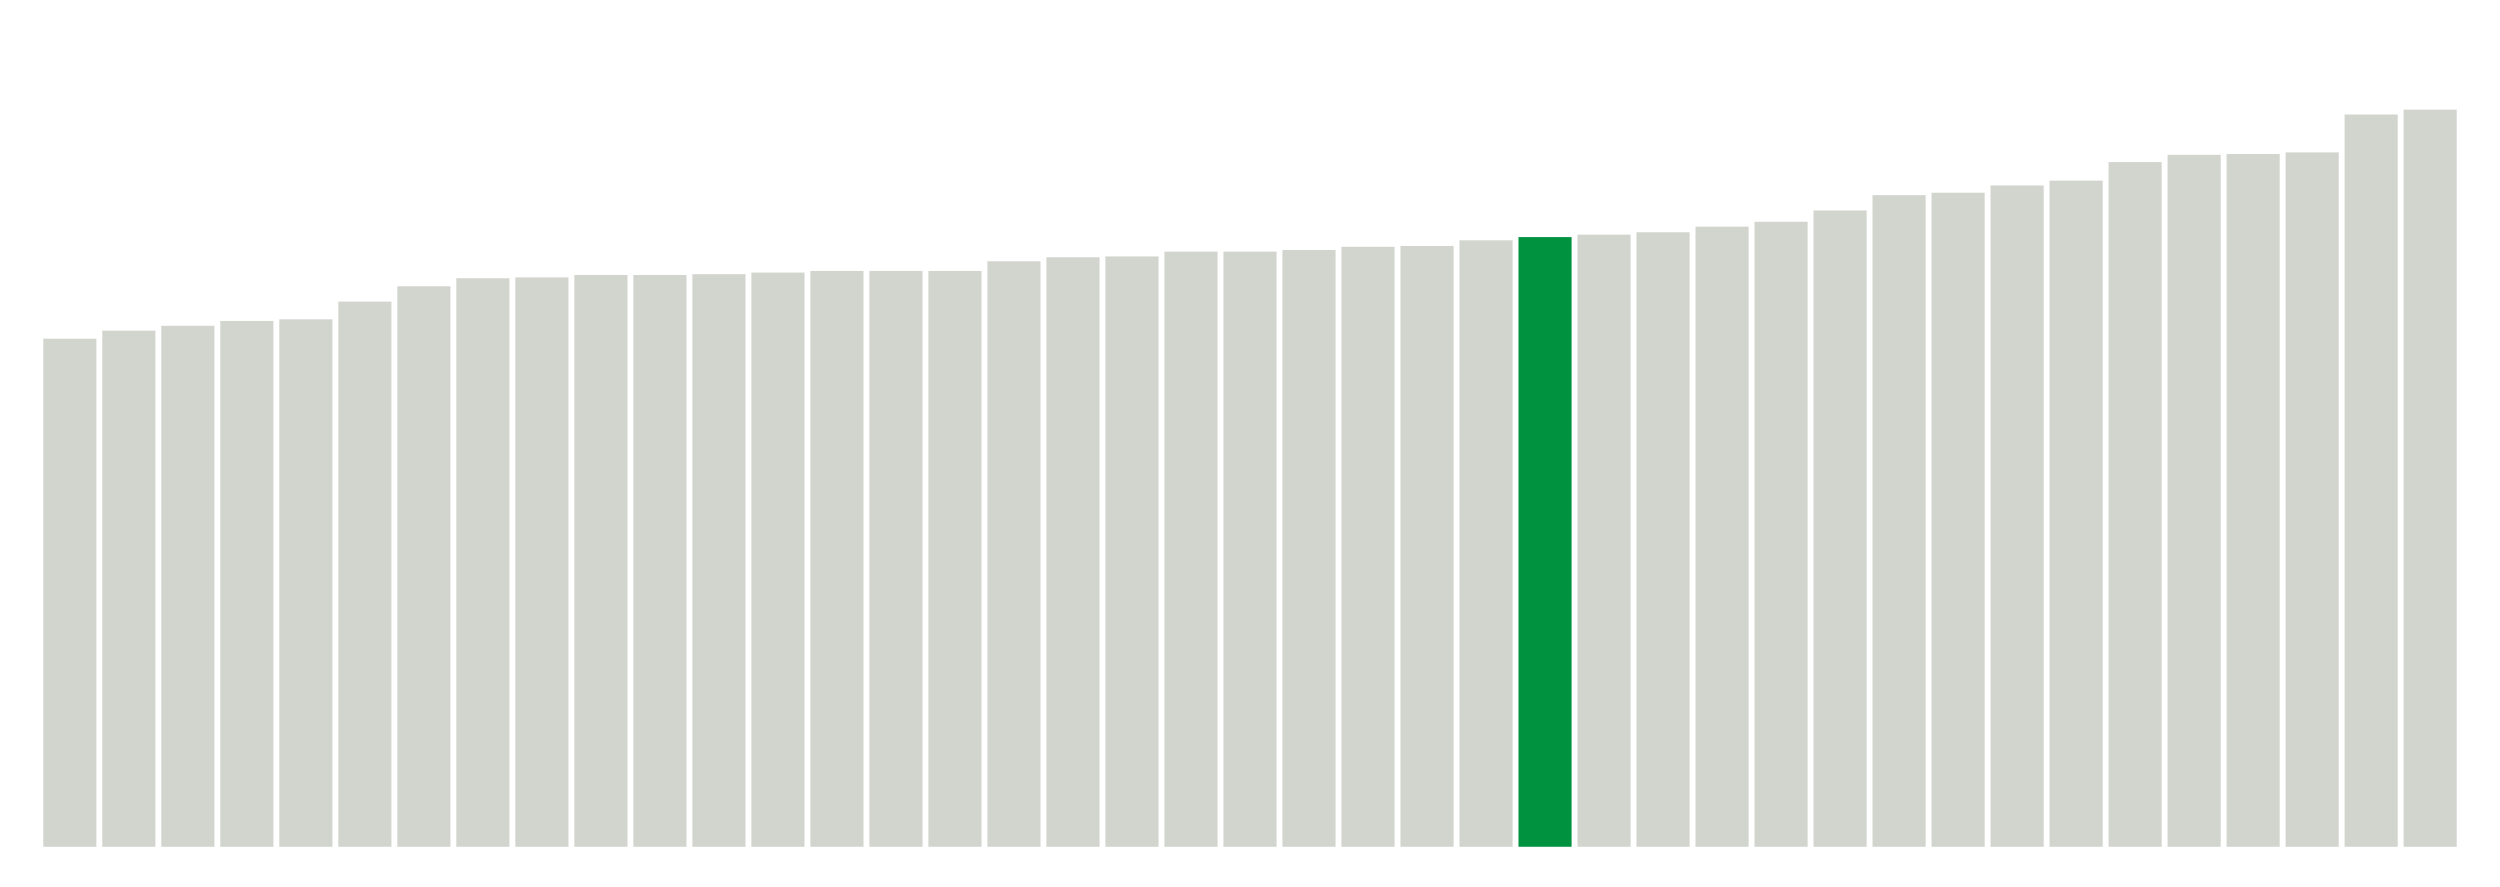 <svg class="marks" preserveAspectRatio="none" width="310" height="110"  version="1.1" xmlns="http://www.w3.org/2000/svg" xmlns:xlink="http://www.w3.org/1999/xlink"><g transform="translate(5,5)"><g class="mark-group role-frame root"><g transform="translate(0,0)"><path class="background" d="M0,0h300v100h-300Z" style="fill: none; stroke: #ddd; stroke-width: 0;"></path><g><g class="mark-rect role-mark marks"><path d="M0.366,37h6.585v63h-6.585Z" style="fill: #D2D4CE;"></path><path d="M7.683,36h6.585v64h-6.585Z" style="fill: #D2D4CE;"></path><path d="M15,35.4h6.585v64.6h-6.585Z" style="fill: #D2D4CE;"></path><path d="M22.317,34.8h6.585v65.2h-6.585Z" style="fill: #D2D4CE;"></path><path d="M29.634,34.6h6.585v65.4h-6.585Z" style="fill: #D2D4CE;"></path><path d="M36.951,32.4h6.585v67.6h-6.585Z" style="fill: #D2D4CE;"></path><path d="M44.268,30.5h6.585v69.5h-6.585Z" style="fill: #D2D4CE;"></path><path d="M51.585,29.5h6.585v70.5h-6.585Z" style="fill: #D2D4CE;"></path><path d="M58.902,29.4h6.585v70.6h-6.585Z" style="fill: #D2D4CE;"></path><path d="M66.22,29.1h6.585v70.9h-6.585Z" style="fill: #D2D4CE;"></path><path d="M73.537,29.1h6.585v70.9h-6.585Z" style="fill: #D2D4CE;"></path><path d="M80.854,29h6.585v71h-6.585Z" style="fill: #D2D4CE;"></path><path d="M88.171,28.8h6.585v71.2h-6.585Z" style="fill: #D2D4CE;"></path><path d="M95.488,28.6h6.585v71.4h-6.585Z" style="fill: #D2D4CE;"></path><path d="M102.805,28.6h6.585v71.4h-6.585Z" style="fill: #D2D4CE;"></path><path d="M110.122,28.6h6.585v71.4h-6.585Z" style="fill: #D2D4CE;"></path><path d="M117.439,27.4h6.585v72.6h-6.585Z" style="fill: #D2D4CE;"></path><path d="M124.756,26.9h6.585v73.1h-6.585Z" style="fill: #D2D4CE;"></path><path d="M132.073,26.8h6.585v73.2h-6.585Z" style="fill: #D2D4CE;"></path><path d="M139.39,26.2h6.585v73.8h-6.585Z" style="fill: #D2D4CE;"></path><path d="M146.707,26.2h6.585v73.8h-6.585Z" style="fill: #D2D4CE;"></path><path d="M154.024,26h6.585v74h-6.585Z" style="fill: #D2D4CE;"></path><path d="M161.341,25.6h6.585v74.4h-6.585Z" style="fill: #D2D4CE;"></path><path d="M168.659,25.5h6.585v74.5h-6.585Z" style="fill: #D2D4CE;"></path><path d="M175.976,24.8h6.585v75.2h-6.585Z" style="fill: #D2D4CE;"></path><path d="M183.293,24.4h6.585v75.6h-6.585Z" style="fill: #00923E;"></path><path d="M190.61,24.1h6.585v75.9h-6.585Z" style="fill: #D2D4CE;"></path><path d="M197.927,23.8h6.585v76.2h-6.585Z" style="fill: #D2D4CE;"></path><path d="M205.244,23.1h6.585v76.9h-6.585Z" style="fill: #D2D4CE;"></path><path d="M212.561,22.5h6.585v77.5h-6.585Z" style="fill: #D2D4CE;"></path><path d="M219.878,21.1h6.585v78.9h-6.585Z" style="fill: #D2D4CE;"></path><path d="M227.195,19.2h6.585v80.8h-6.585Z" style="fill: #D2D4CE;"></path><path d="M234.512,18.9h6.585v81.1h-6.585Z" style="fill: #D2D4CE;"></path><path d="M241.829,18h6.585v82h-6.585Z" style="fill: #D2D4CE;"></path><path d="M249.146,17.4h6.585v82.6h-6.585Z" style="fill: #D2D4CE;"></path><path d="M256.463,15.1h6.585v84.9h-6.585Z" style="fill: #D2D4CE;"></path><path d="M263.78,14.2h6.585v85.8h-6.585Z" style="fill: #D2D4CE;"></path><path d="M271.098,14.1h6.585v85.9h-6.585Z" style="fill: #D2D4CE;"></path><path d="M278.415,13.9h6.585v86.1h-6.585Z" style="fill: #D2D4CE;"></path><path d="M285.732,9.2h6.585v90.8h-6.585Z" style="fill: #D2D4CE;"></path><path d="M293.049,8.6h6.585v91.4h-6.585Z" style="fill: #D2D4CE;"></path></g></g><path class="foreground" d="" style="display: none; fill: none;"></path></g></g></g></svg>